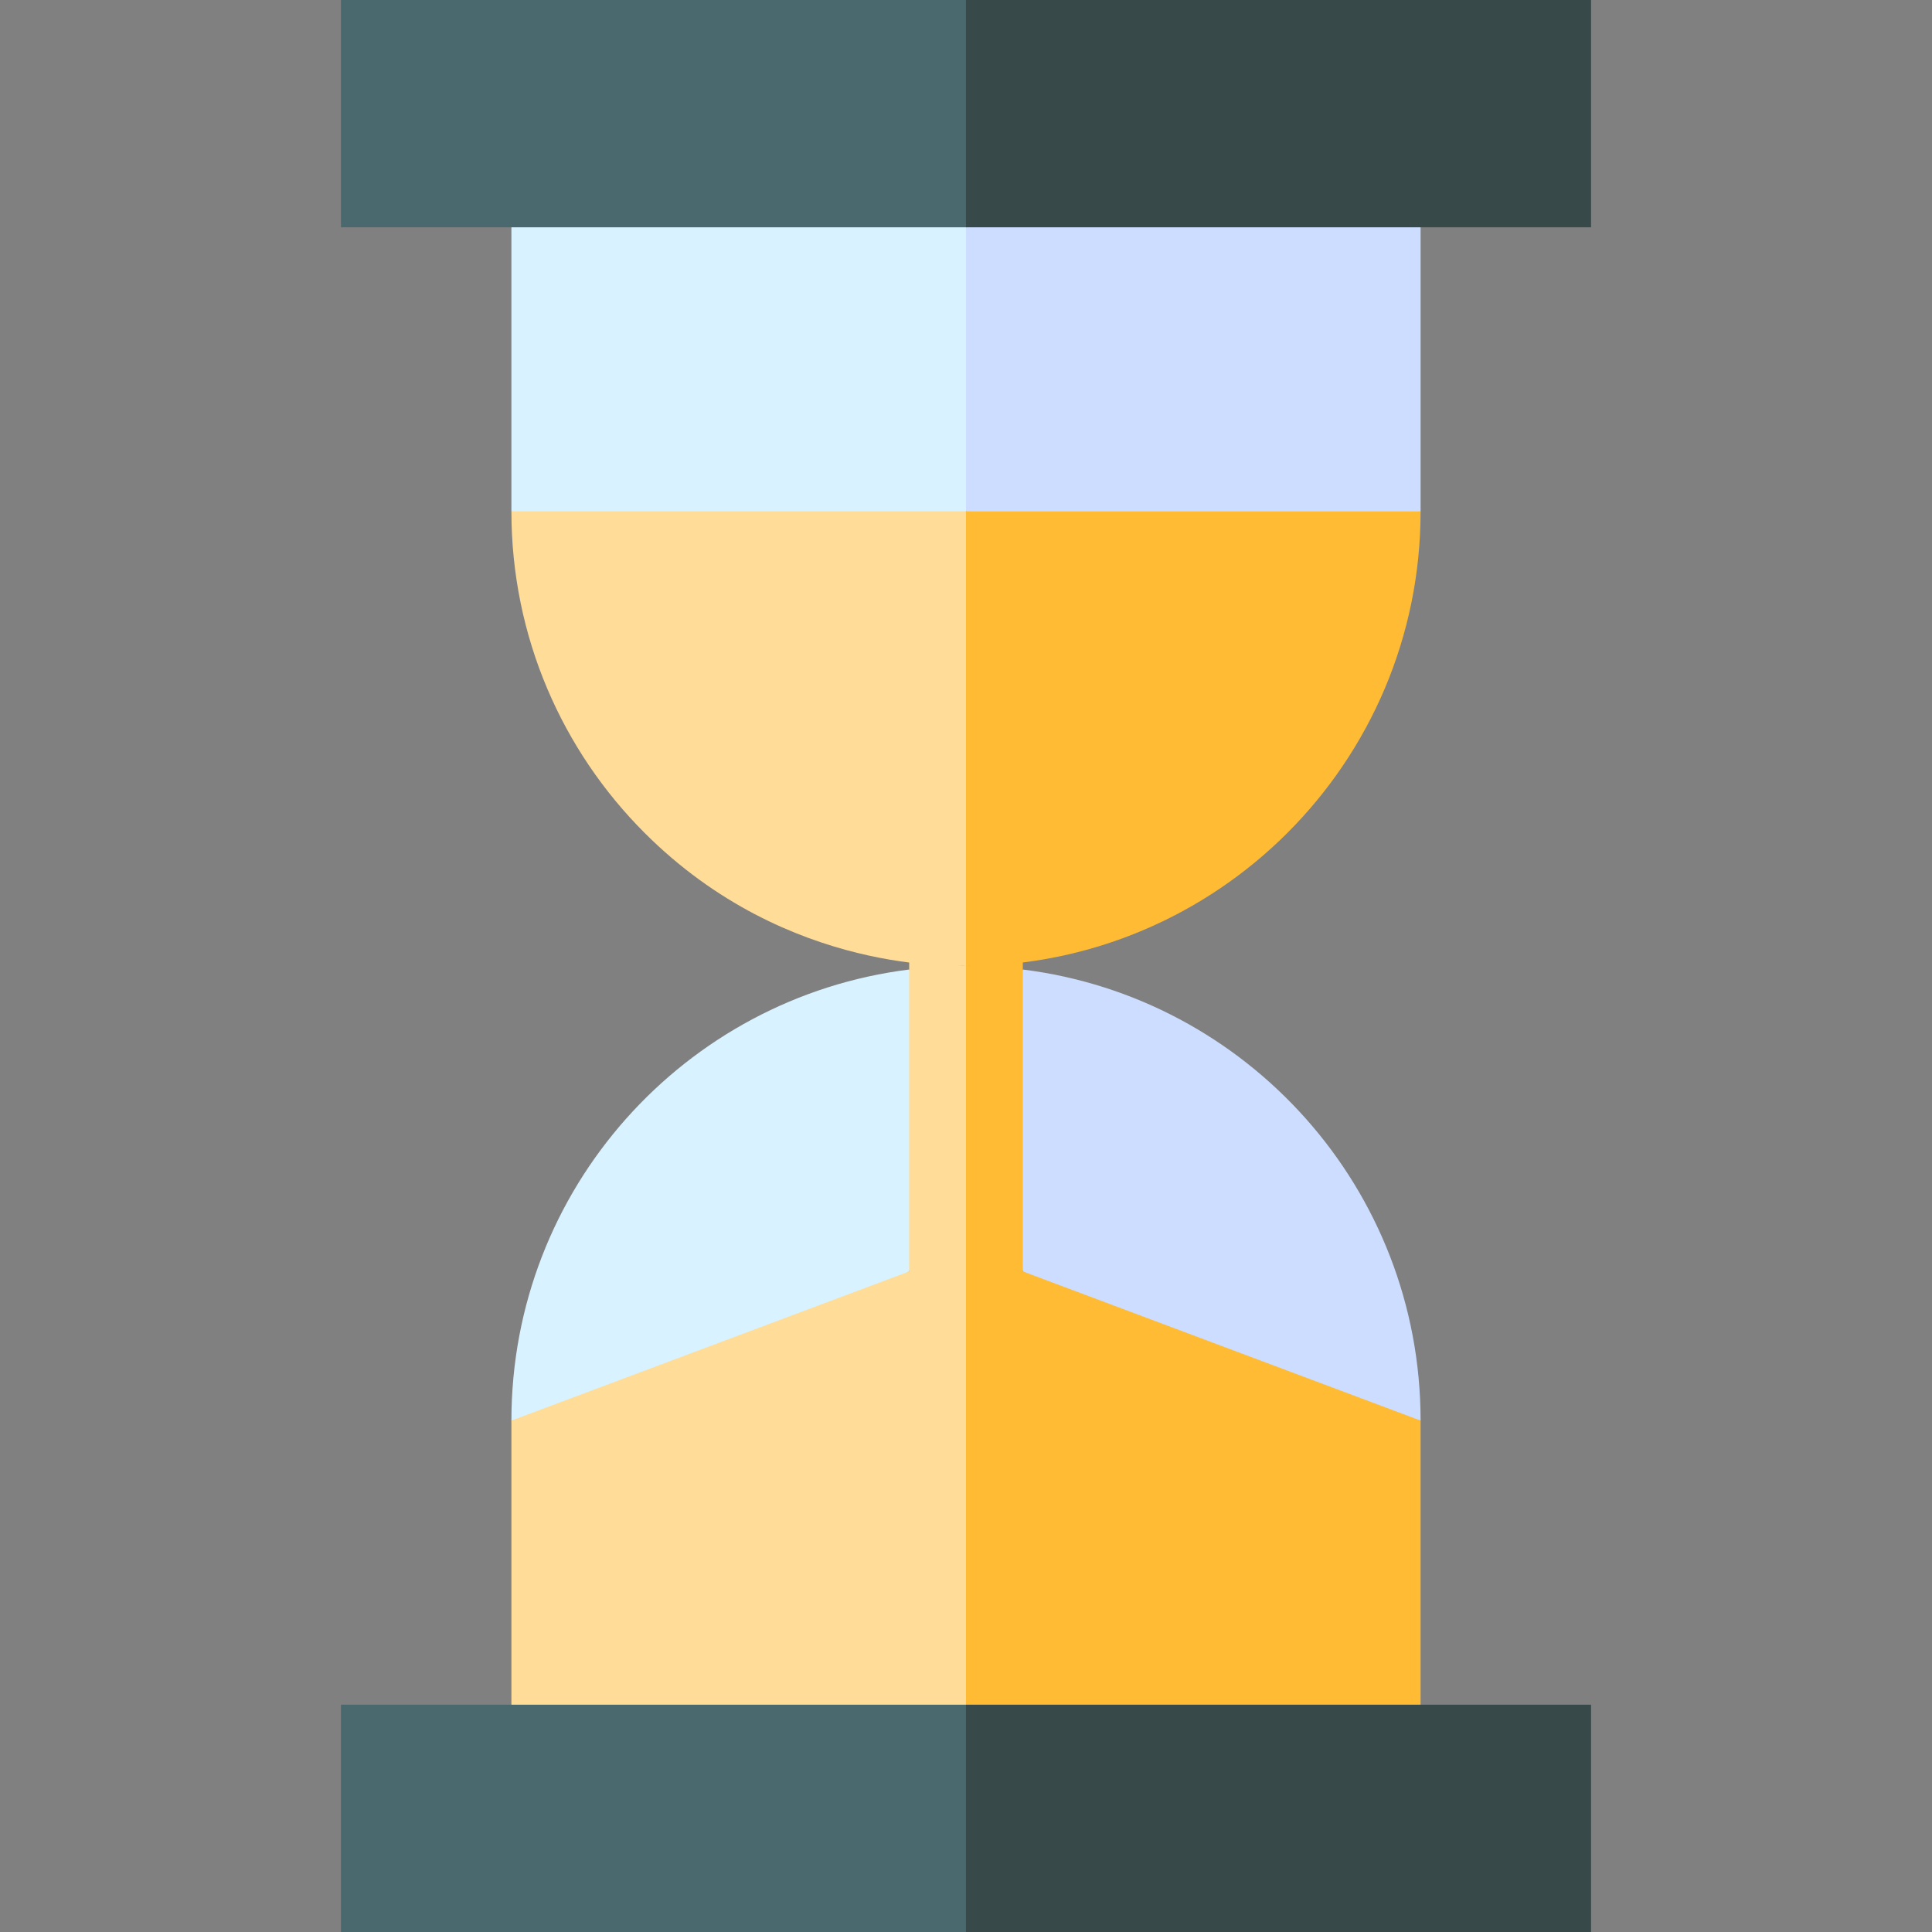 <svg id="Capa_1" enable-background="new 0 0 510 510" height="512" viewBox="0 0 510 510" width="512" xmlns="http://www.w3.org/2000/svg"><rect x="0" y="0" width="510" height="510" fill="#808080" stroke="none"/><g><path d="m239.999 255.929c-59.231 7.385-104.999 57.917-104.999 119.071 7.462-1.555 52.488-10.935 60-12.5l45-26.875 15-43.125z" fill="#d9f2ff"/><path d="m270.001 255.929-11.668 32.246 11.668 47.45 45.005 26.877c7.462 1.555 52.482 10.934 59.994 12.498 0-61.194-45.805-111.689-104.999-119.071z" fill="#cdf"/><path d="m375 135c0-20.194 0-63.236 0-75l-60-10-60 10-10 37.5 10 37.5 60 10z" fill="#cdf"/><path d="m135 135 60 10 60-10c0-20.194 0-63.236 0-75l-60-10-60 10z" fill="#d9f2ff"/><path d="m255 255c66.271 0 120-53.725 120-120-14.518 0-105.387 0-120 0l-10 60z" fill="#fb3"/><path d="m255 255c0-14.518 0-105.387 0-120-14.518 0-105.386 0-120 0 0 33.137 13.432 63.137 35.147 84.852 37.917 37.919 83.579 34.877 84.853 35.148z" fill="#fd9"/><path d="m420 60c0-7.259 0-52.693 0-60-4.655 0-160.348 0-165 0l-10 30 10 30z" fill="#384949"/><path d="m90 60h165c0-7.259 0-52.693 0-60-4.655 0-160.348 0-165 0z" fill="#4a696f"/><path d="m255 255c-5.08 0-10.086-3.467-15-2.854v83.479c-21.454 8.045-83.619 31.357-105 39.375v75l60 10c7.494-1.249 52.481-8.747 60-10l10-70.158z" fill="#fd9"/><path d="m270 335.625v-86.218c-4.914-.613-9.92 5.593-15 5.593v195l60 10 60-10c0-20.194 0-63.236 0-75-21.402-8.025-83.602-31.351-105-39.375z" fill="#fb3"/><path d="m420 510c0-7.259 0-52.693 0-60-4.655 0-160.348 0-165 0l-10 30 10 30z" fill="#384949"/><path d="m90 510h165c0-7.259 0-52.693 0-60-4.655 0-160.348 0-165 0z" fill="#4a696f"/></g></svg>